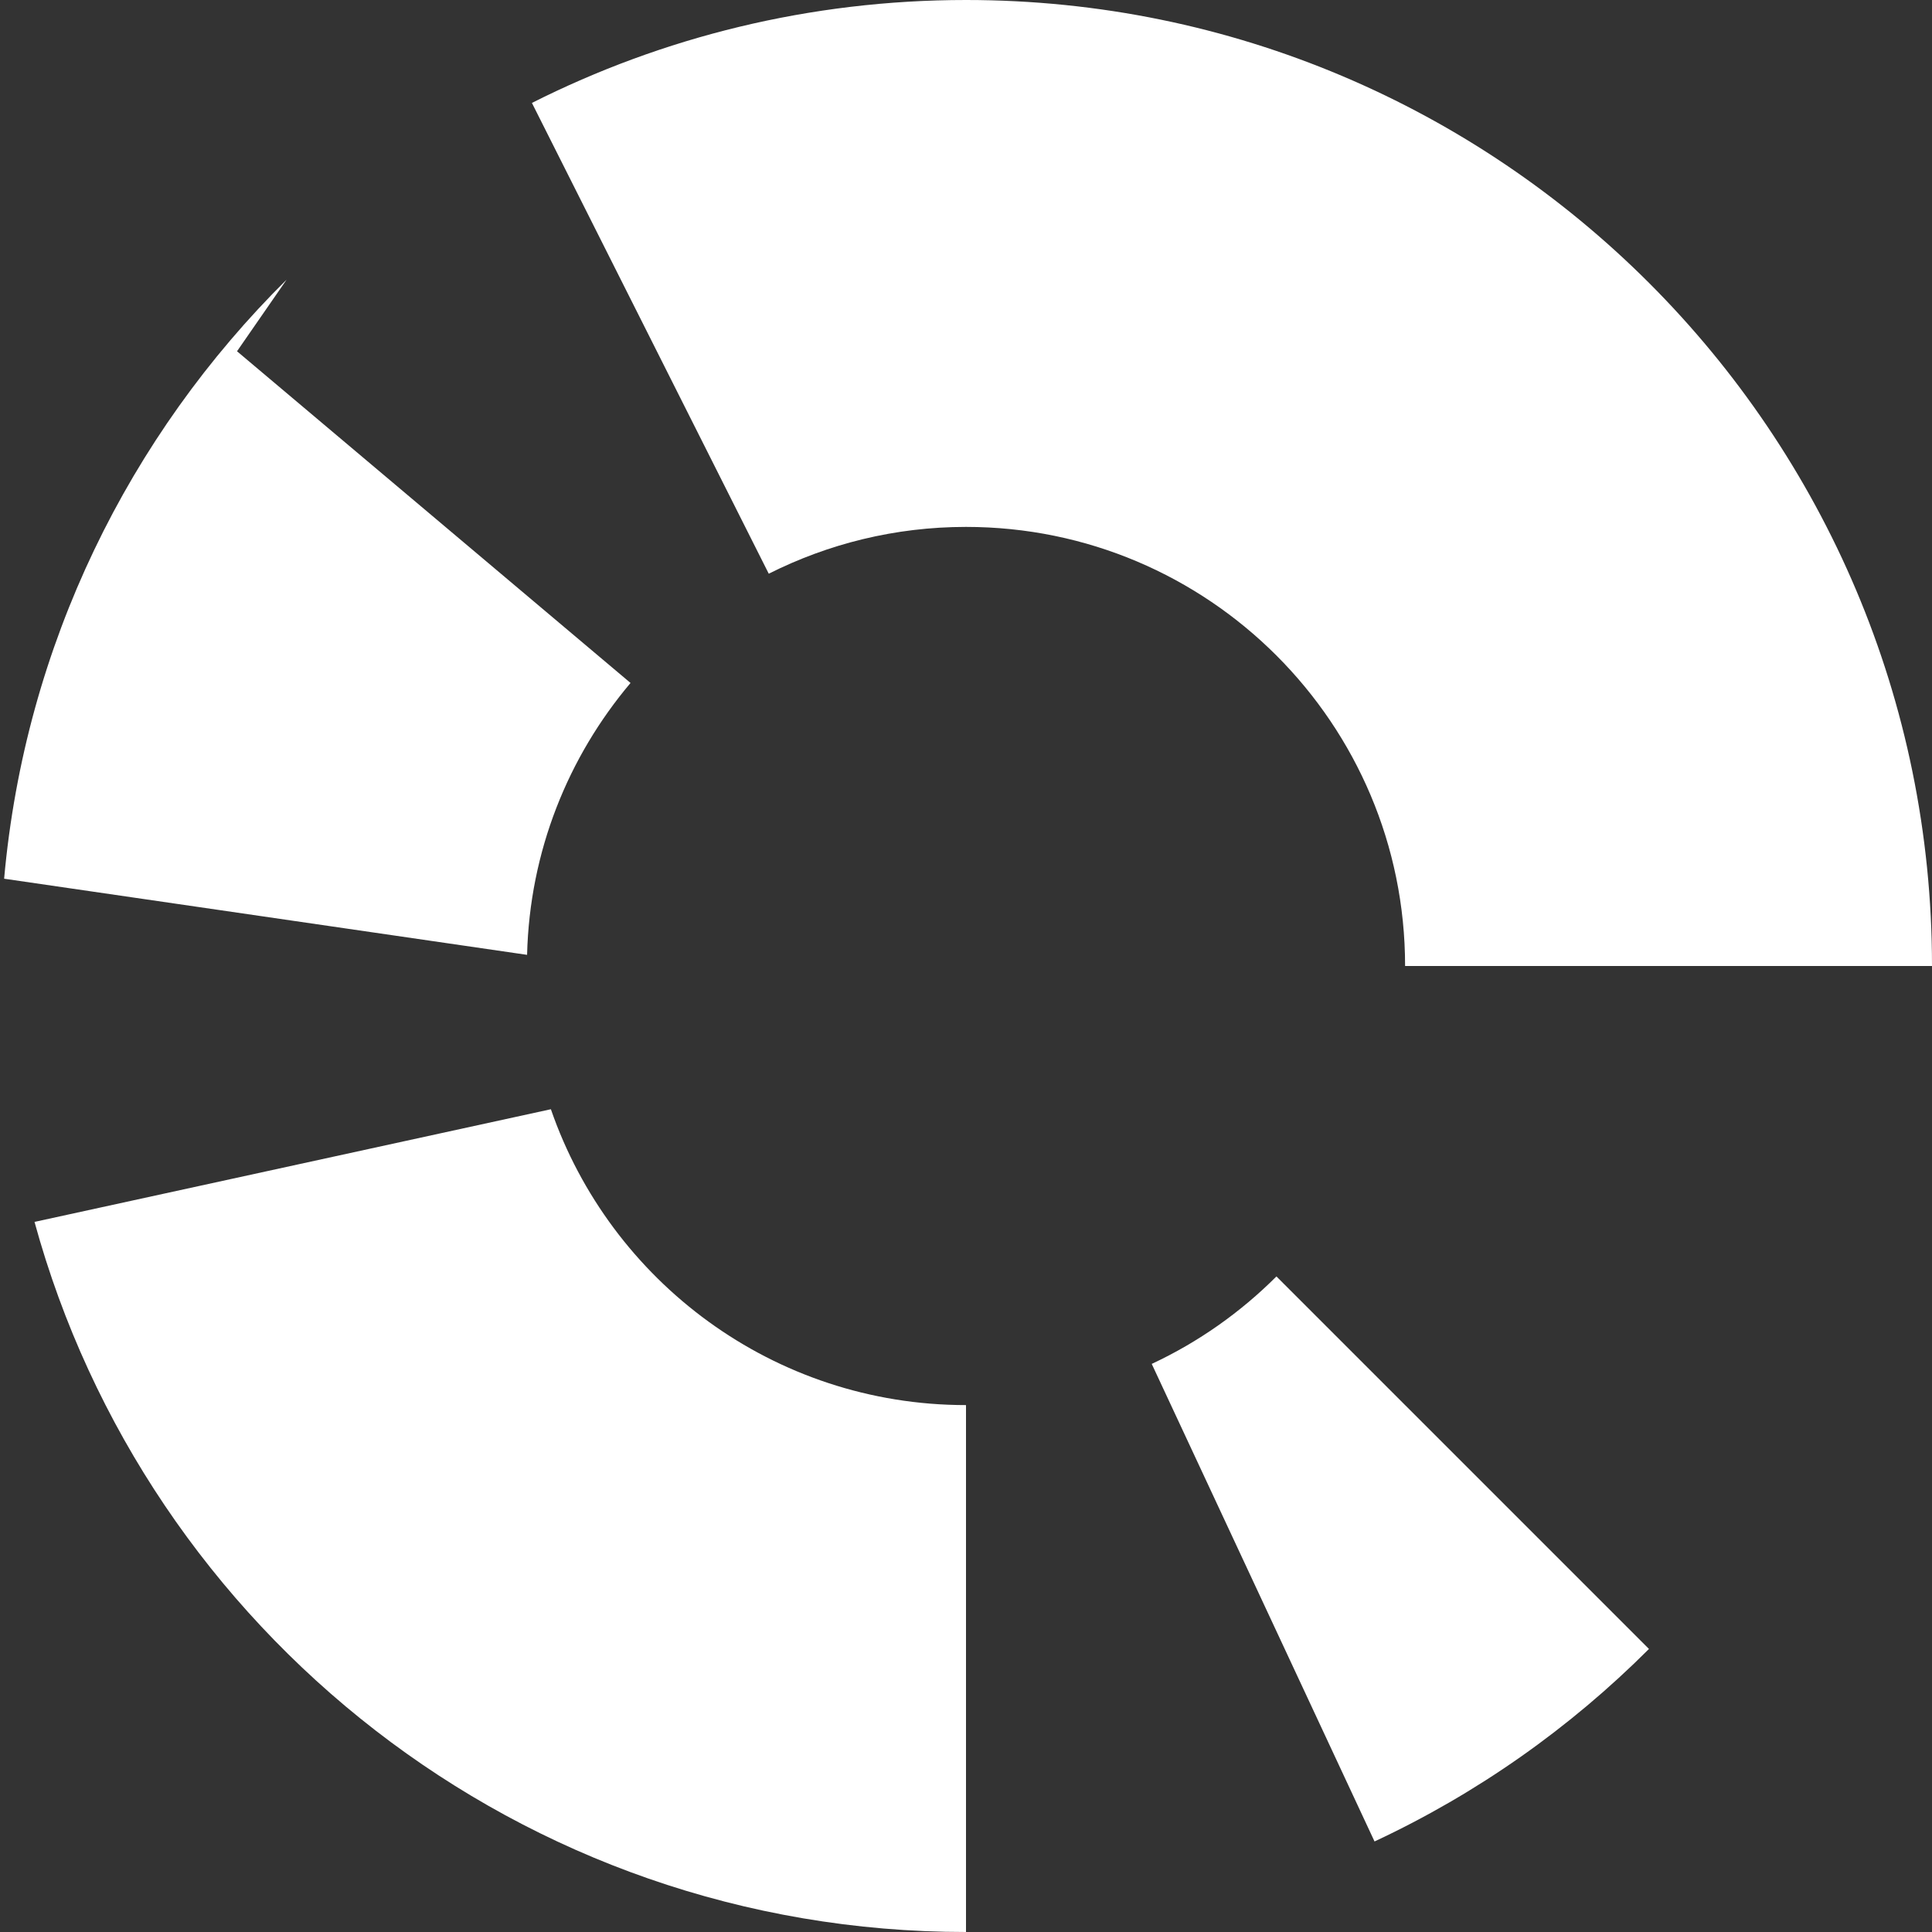 <?xml version="1.0" encoding="UTF-8"?>
<svg width="22px" height="22px" viewBox="0 0 22 22" xmlns="http://www.w3.org/2000/svg" xmlns:xlink="http://www.w3.org/1999/xlink" version="1.1">
 <rect x="0" y="0" width="22" height="22" fill="#333333" stroke="none"/>
 <!-- Generated by Pixelmator Pro 2.2 -->
 <path id="Elipse" d="M11 22 C5.934 22 1.67 18.575 0.393 13.914 L6.273 12.631 C6.95 14.591 8.81 16 11 16 L11 22 Z M15.652 20.969 L13.115 15.531 C13.646 15.283 14.126 14.944 14.535 14.535 L18.777 18.777 C17.876 19.678 16.821 20.423 15.652 20.969 Z M16 11 C16 8.239 13.761 6 11 6 10.192 6 9.43 6.193 8.754 6.533 L6.057 1.172 C7.543 0.423 9.222 0 11 0 17.075 0 22 4.925 22 11 L16 11 Z M6.002 10.873 L0.047 10.006 C0.285 7.345 1.471 4.959 3.264 3.184 L2.699 4 7.18 7.777 C6.47 8.618 6.031 9.694 6.002 10.873 Z" fill="#ffffff" fill-opacity="1" stroke="none"/>
</svg>
